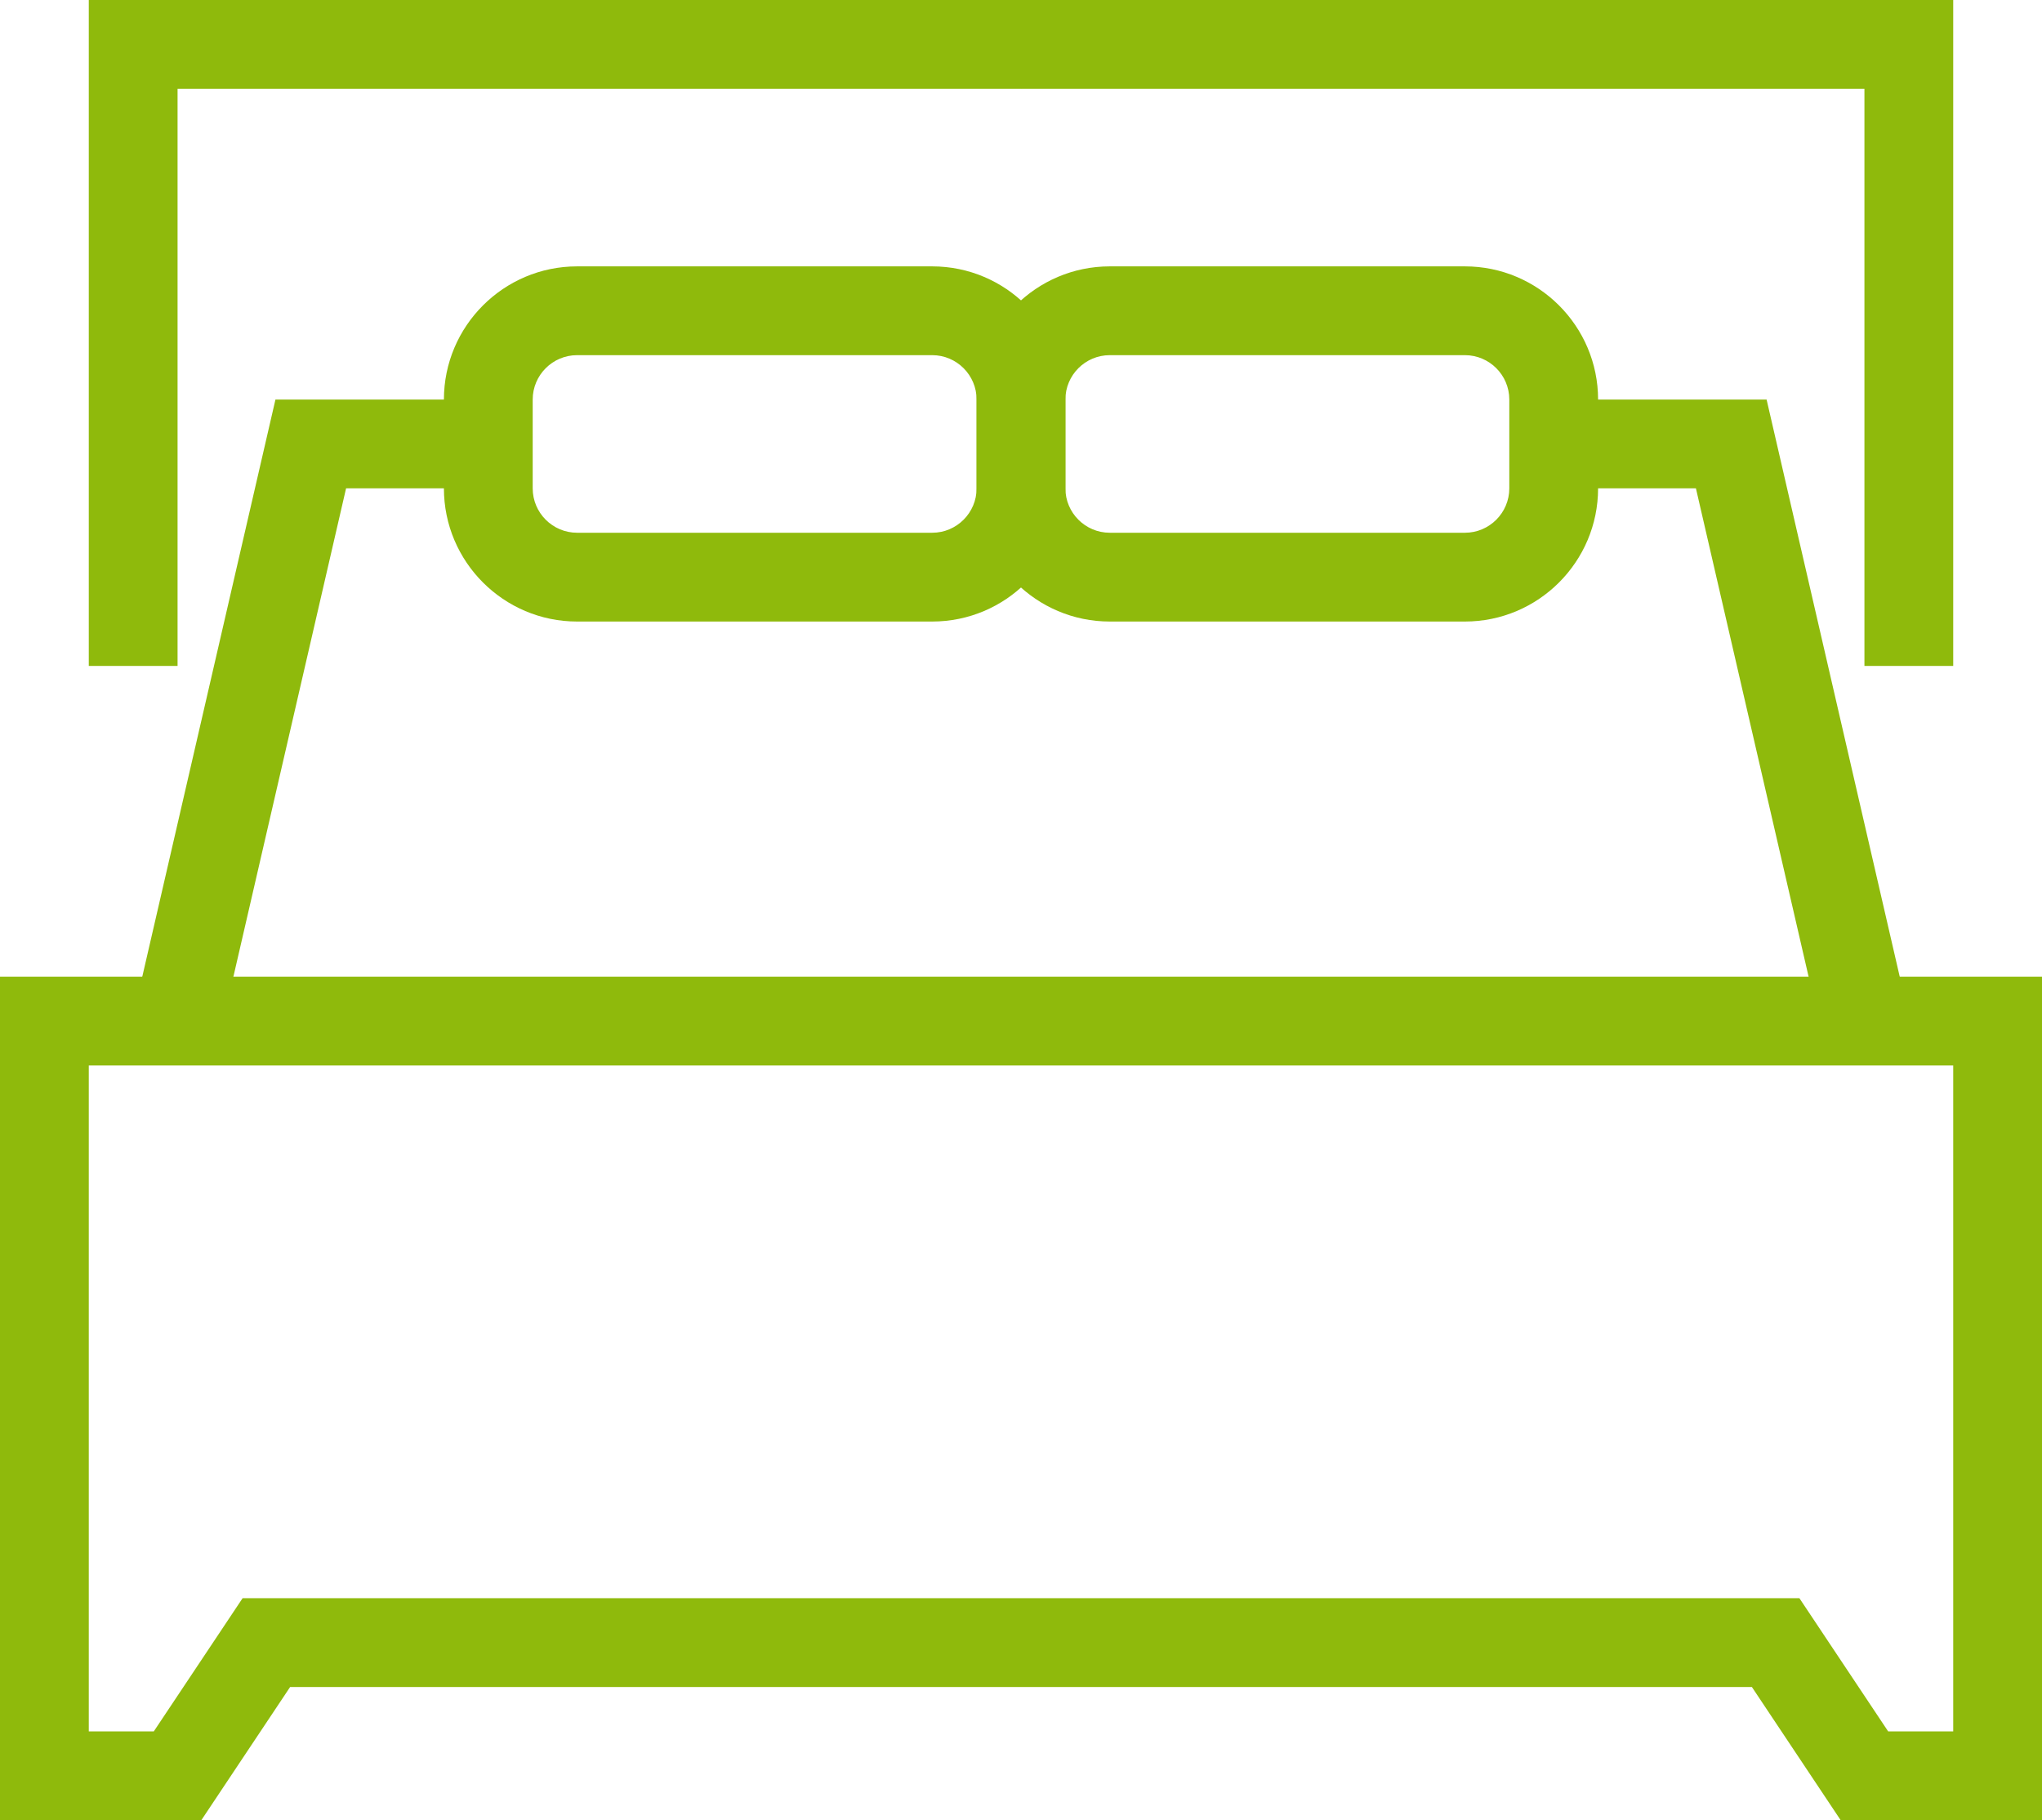<?xml version="1.0" encoding="UTF-8"?>
<svg width="46px" height="41px" viewBox="0 0 46 41" version="1.1" xmlns="http://www.w3.org/2000/svg" xmlns:xlink="http://www.w3.org/1999/xlink">
    <!-- Generator: Sketch 51.2 (57519) - http://www.bohemiancoding.com/sketch -->
    <title>Bed</title>
    <desc>Created with Sketch.</desc>
    <defs></defs>
    <g id="06.-Annonces" stroke="none" stroke-width="1" fill="none" fill-rule="evenodd">
        <g id="06.1-RECHERCHE-ANNONCE-Détails---Desktop-HD" transform="translate(-260, -865)" fill="#8FBA0C">
            <g id="Group-26" transform="translate(260, 835)">
                <g id="Bed" transform="translate(0, 30)">
                    <path d="M0,22 L0,41 L4.535,41 L6.535,38 L39.465,38 L41.465,41 L46,41 L46,22 L0,22 Z M2,24 L44,24 L44,39 L42.535,39 L40.535,35.999 L5.465,35.999 L3.464,39 L2,39 L2,24 Z" id="Fill-1"></path>
                    <polygon id="Fill-2" points="23 -0 23 2.001 42 2.001 42 15 44 15 44 -0"></polygon>
                    <polygon id="Fill-3" points="2 -0 2 15 4 15 4 2.001 23.001 2.001 23.001 -0"></polygon>
                    <polygon id="Fill-4" points="4.975 23.225 3.026 22.775 6.205 9 11 9 11 11 7.796 11"></polygon>
                    <polygon id="Fill-5" points="41.025 23.225 38.204 11 35 11 35 9 39.796 9 42.974 22.775"></polygon>
                    <path d="M13,8 C12.449,8 12,8.449 12,9 L12,11 C12,11.551 12.449,12 13,12 L21,12 C21.551,12 22,11.551 22,11 L22,9 C22,8.449 21.551,8 21,8 L13,8 Z M21,14 L13,14 C11.346,14 10,12.654 10,11 L10,9 C10,7.346 11.346,6 13,6 L21,6 C22.654,6 24,7.346 24,9 L24,11 C24,12.654 22.654,14 21,14 Z" id="Fill-6"></path>
                    <path d="M25,8 C24.448,8 24,8.449 24,9 L24,11 C24,11.551 24.448,12 25,12 L33,12 C33.552,12 34,11.551 34,11 L34,9 C34,8.449 33.552,8 33,8 L25,8 Z M33,14 L25,14 C23.346,14 22,12.654 22,11 L22,9 C22,7.346 23.346,6 25,6 L33,6 C34.654,6 36,7.346 36,9 L36,11 C36,12.654 34.654,14 33,14 Z" id="Fill-8"></path>
                </g>
            </g>
        </g>
    </g>
</svg>